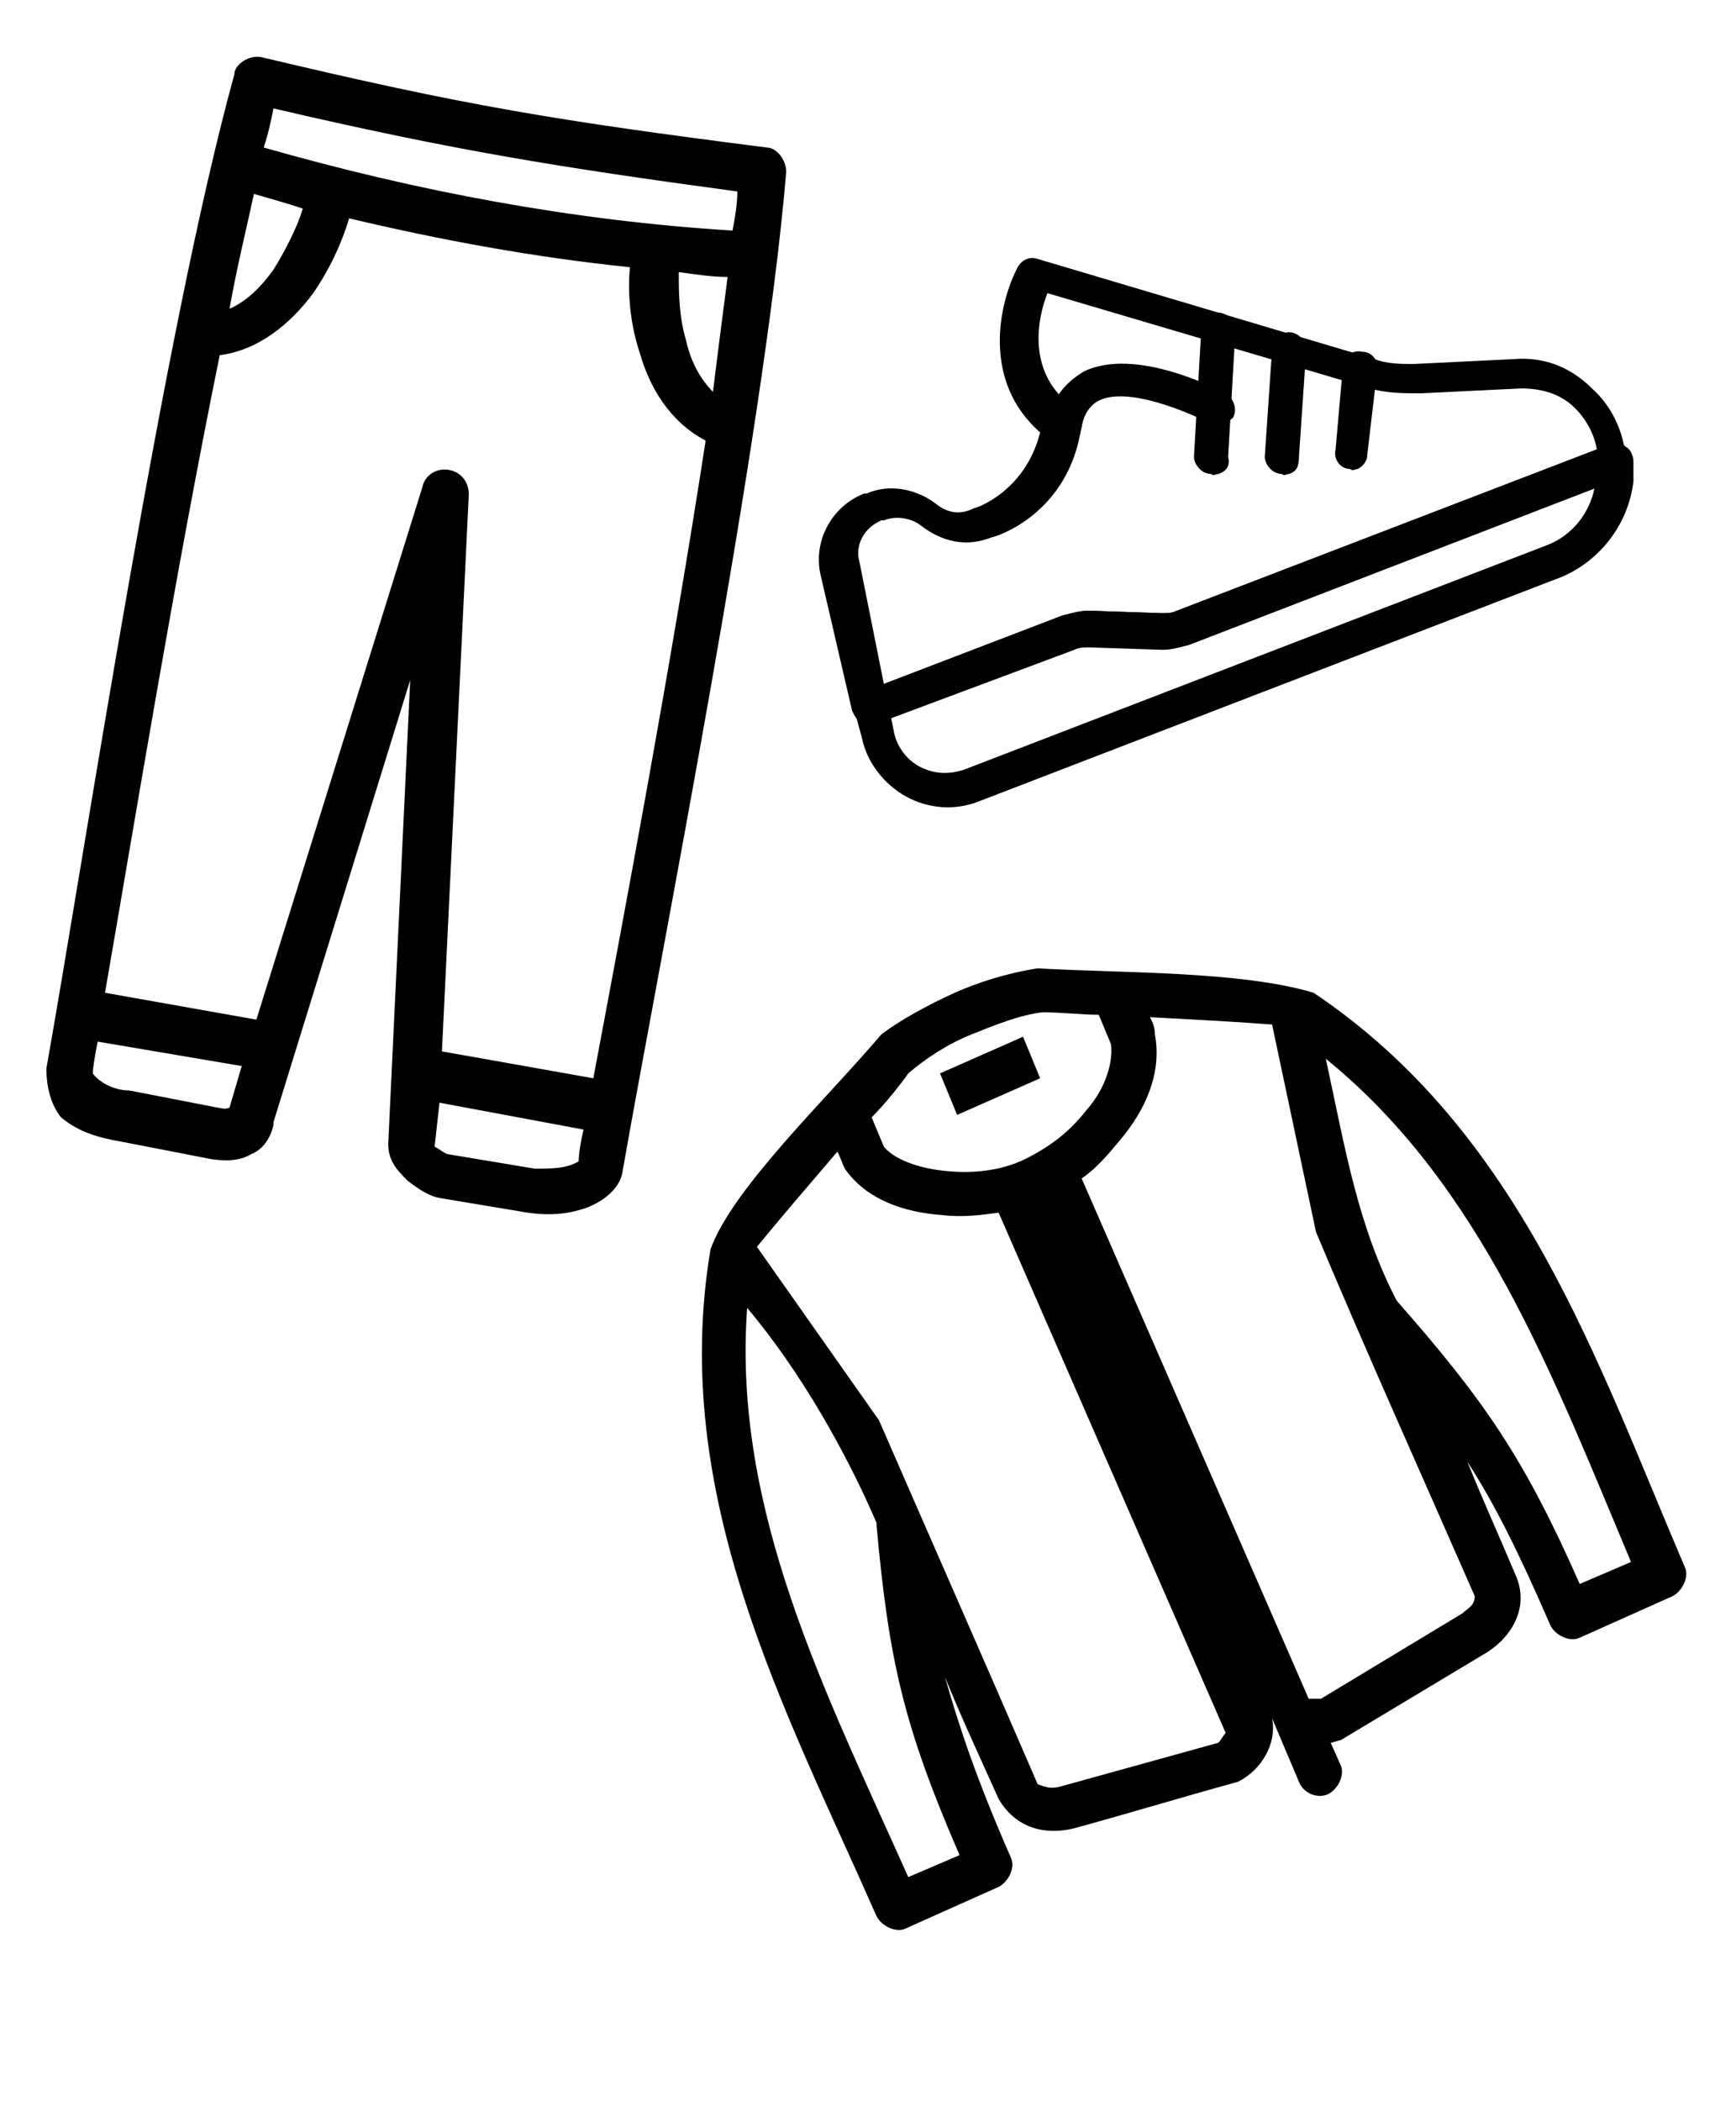 <?xml version="1.0" encoding="utf-8"?>
<!-- Generator: Adobe Illustrator 22.1.0, SVG Export Plug-In . SVG Version: 6.00 Build 0)  -->
<svg version="1.1" id="Layer_1" xmlns="http://www.w3.org/2000/svg" xmlns:xlink="http://www.w3.org/1999/xlink" x="0px" y="0px"
	 viewBox="0 0 71.1 86" style="enable-background:new 0 0 71.1 86;" xml:space="preserve">
<g>
	<g>
		<path d="M66.4,19.5l-17.7,6.8c-0.4,0.1-0.7,0.2-1.1,0.2l-3-0.1c-0.2,0-0.4,0-0.6,0.1l-8.1,3.1c-0.2,0.1-0.4,0.1-0.6,0
			c-0.2-0.1-0.3-0.3-0.4-0.5l-1.3-5.6c-0.3-1.4,0.5-2.8,1.8-3.3l0.1,0c0.9-0.4,2-0.2,2.8,0.4c0.5,0.4,1,0.5,1.6,0.2
			c0.1,0,2.1-0.7,2.7-3.1c-2.4-2.1-1.7-5.3-0.9-6.8c0.2-0.3,0.5-0.4,0.8-0.3l13.8,4.1c0.5,0.2,1.1,0.2,1.6,0.2l4.1-0.2
			c1.2-0.1,2.3,0.3,3.2,1.2c0.9,0.8,1.4,2,1.4,3.2C66.8,19.2,66.6,19.4,66.4,19.5z M36.2,28l7.3-2.8c0.4-0.1,0.7-0.2,1.1-0.2
			c0,0,0,0,0,0l3,0.1c0.2,0,0.4,0,0.6-0.1l17.2-6.6c-0.1-0.6-0.4-1.2-0.9-1.7c-0.6-0.6-1.4-0.8-2.2-0.8l-4.1,0.2
			c-0.7,0-1.4,0-2.1-0.2L42.9,12c-0.4,1-0.9,3.3,1.1,4.7c0.2,0.2,0.3,0.4,0.3,0.7c-0.5,3.7-3.6,4.6-3.7,4.6c-1,0.4-2,0.2-2.9-0.5
			c-0.4-0.3-1-0.4-1.5-0.2l-0.1,0c-0.7,0.3-1.1,1-0.9,1.7L36.2,28z"/>
	</g>
	<g>
		<path d="M50.1,17.3c-0.2,0.1-0.4,0.1-0.6,0c-0.8-0.4-3.3-1.5-4.5-0.9c-0.2,0.1-0.6,0.4-0.7,1.1c-0.1,0.4-0.4,0.6-0.8,0.6
			c-0.4-0.1-0.6-0.4-0.6-0.8c0.2-1.2,1-1.8,1.5-2.1c2.1-1,5.4,0.7,5.8,0.9c0.3,0.2,0.5,0.6,0.3,1C50.4,17.2,50.2,17.3,50.1,17.3z"/>
	</g>
	<g>
		<path d="M55.6,19.2c-0.1,0-0.2,0.1-0.3,0c-0.4,0-0.7-0.4-0.6-0.8l0.3-3.4c0-0.4,0.4-0.7,0.8-0.6c0.4,0,0.7,0.4,0.6,0.8L56,18.6
			C56,18.9,55.8,19.1,55.6,19.2z"/>
	</g>
	<g>
		<path d="M52.8,19.4c-0.1,0-0.2,0.1-0.3,0c-0.4,0-0.7-0.4-0.7-0.7l0.3-4.4c0-0.4,0.4-0.7,0.7-0.7c0.4,0,0.7,0.4,0.7,0.7l-0.3,4.4
			C53.2,19.1,53.1,19.3,52.8,19.4z"/>
	</g>
	<g>
		<path d="M49.9,19.4c-0.1,0-0.2,0.1-0.3,0c-0.4,0-0.7-0.4-0.7-0.7l0.3-5.2c0-0.4,0.4-0.7,0.7-0.7c0.4,0,0.7,0.4,0.7,0.7l-0.3,5.2
			C50.4,19.1,50.2,19.3,49.9,19.4z"/>
	</g>
	<g>
		<path d="M64,23.6l-23.9,9.2c-1,0.4-2.1,0.3-3-0.2c-0.9-0.5-1.6-1.4-1.8-2.4L35,29.1c-0.1-0.3,0.1-0.7,0.4-0.8l8.1-3.1
			c0.4-0.1,0.7-0.2,1.1-0.2l3,0.1c0.2,0,0.4,0,0.6-0.1l17.7-6.8c0.2-0.1,0.5-0.1,0.7,0.1c0.2,0.1,0.3,0.4,0.3,0.6c0,0.1,0,0.1,0,0.2
			l0,0.6C66.7,21.4,65.6,22.9,64,23.6z M36.5,29.4l0.1,0.5c0.1,0.6,0.5,1.2,1.1,1.5c0.6,0.3,1.2,0.3,1.8,0.1l23.9-9.2
			c1-0.4,1.7-1.3,1.9-2.3l-16.6,6.4c-0.4,0.1-0.7,0.2-1.1,0.2l-3-0.1c-0.2,0-0.4,0-0.6,0.1L36.5,29.4z"/>
	</g>
</g>
<g transform="translate(0,-952.362)">
	<path d="M39.1,993c-1.1,0.5-2.2,1.1-3,1.7c-2.2,2.6-6.1,6.3-7,8.8c-1.7,10.1,3.1,18.9,6.8,27.3c0.2,0.4,0.8,0.7,1.2,0.5l3.8-1.7
		c0.4-0.2,0.7-0.8,0.5-1.2c-1.4-3.2-2.1-5.3-2.7-7.4c0.6,1.5,1.3,3,2.2,5c0.7,1.2,1.9,1.5,3.1,1.2c2.2-0.6,4.5-1.3,6.7-1.9
		c1-0.5,1.6-1.6,1.4-2.6l1.1,2.6c0.2,0.5,0.8,0.7,1.2,0.5s0.7-0.8,0.5-1.2l-0.4-0.9c0.1,0,0.3-0.1,0.4-0.1c2-1.2,4-2.4,6-3.6
		c1.1-0.7,1.7-1.9,1.2-3.1c-0.8-1.9-1.4-3.2-2-4.7c1.1,1.7,2.1,3.7,3.4,6.7c0.2,0.4,0.8,0.7,1.2,0.5l3.8-1.7
		c0.4-0.2,0.7-0.8,0.5-1.2c-3.6-8.4-6.7-17.8-15.2-23.5c-3-0.9-7.9-0.8-11.3-1C41.2,992.2,40,992.6,39.1,993L39.1,993z M39.8,994.7
		c1-0.4,2-0.8,2.9-0.9c0.8,0,1.6,0.1,2.3,0.1l0.5,1.2c0.1,0.7-0.2,1.8-1,2.7c-0.7,0.9-1.5,1.5-2.5,2c-1,0.5-2.2,0.6-3.2,0.5
		c-1.2-0.1-2.2-0.5-2.6-1l-0.5-1.2c0.6-0.6,1.3-1.5,1.5-1.8C37.9,995.7,38.8,995.1,39.8,994.7z M38.5,996.3l0.7,1.7l3.4-1.5
		l-0.7-1.7L38.5,996.3z M34.3,999.5C34.3,999.5,34.3,999.5,34.3,999.5c0.1,0.2,0.2,0.5,0.3,0.7c0.9,1.3,2.5,1.8,4,1.9
		c0.8,0.1,1.6,0,2.3-0.1l9.3,21.3c-0.1,0.1-0.2,0.3-0.3,0.4l-6.5,1.8c-0.4,0.1-0.6,0-0.9-0.1c-2.2-5.1-4.5-10.3-6.5-14.9l-5-7.1
		C31.9,1002.3,33.1,1000.9,34.3,999.5L34.3,999.5z M47.1,994c1.9,0.1,3.7,0.2,5,0.3l1.8,8.5c2.1,5,4.4,10.1,6.5,14.9
		c0,0.4-0.3,0.5-0.5,0.7l-5.8,3.5c-0.2,0-0.3,0-0.5,0l-9.3-21.3c0.6-0.4,1.1-1,1.6-1.6c1-1.2,1.7-2.7,1.4-4.3
		C47.3,994.4,47.2,994.2,47.1,994L47.1,994z M30.6,1005.9c2.2,2.6,4.1,6,5.3,8.8c0,0,0,0.1,0,0.1c0.5,5.5,1.1,8.2,3.4,13.5l-2.1,0.9
		C33.8,1021.6,30,1014.2,30.6,1005.9L30.6,1005.9z M54.3,995.7c6.4,5.2,9.3,13,12.5,20.6l-2.1,0.9c-2.3-5.2-3.9-7.5-7.5-11.6
		C55.6,1002.5,55.1,999.4,54.3,995.7z"/>
</g>
<g transform="translate(0,-952.362)">
	<path d="M9.6,955.4c-2.9,10.5-6.1,31.7-7.7,40.7c0,0.8,0.2,1.5,0.6,2c0.6,0.5,1.3,0.8,2.5,1l3.6,0.7c0.6,0.1,1.2,0.1,1.7-0.2
		c0.5-0.2,0.8-0.7,0.9-1.2l0,0l0-0.1l5.6-18.1l-0.9,19c0,0.7,0.4,1.1,0.8,1.5c0.4,0.3,0.8,0.6,1.3,0.7l3.6,0.6
		c0.7,0.1,1.4,0.1,2.1-0.1c0.8-0.2,1.7-0.8,1.8-1.6c1.6-9.1,5.8-30.1,6.7-40.9c0-0.5-0.4-1-0.8-1c-8.6-1.1-12.3-1.7-20.7-3.7
		C10.2,954.6,9.6,955,9.6,955.4L9.6,955.4z M11.2,956.8c7.3,1.7,11.6,2.4,19,3.4c0,0.5-0.1,1.1-0.2,1.6c-6.5-0.4-12.9-1.6-19.2-3.4
		C11,957.8,11.1,957.3,11.2,956.8L11.2,956.8z M10.4,960.3c0.7,0.2,1.4,0.4,2,0.6c-0.2,0.7-0.7,1.7-1.2,2.5
		c-0.5,0.7-1.1,1.3-1.8,1.6C9.7,963.3,10.1,961.7,10.4,960.3z M29.8,963.7c-0.2,1.5-0.4,3.1-0.6,4.7c-0.5-0.5-0.9-1.2-1.1-2.1
		c-0.3-1-0.3-2-0.3-2.8C28.5,963.6,29.2,963.7,29.8,963.7z M14.3,961.3c3.8,0.9,7.6,1.6,11.5,2c-0.1,1,0,2.3,0.4,3.5
		c0.4,1.4,1.2,2.8,2.7,3.6c-1.4,9.1-3.3,19.2-4.6,26.1l-6.2-1.1l1.1-22.8c0-0.5-0.3-0.9-0.8-1c-0.5-0.1-1,0.2-1.1,0.7l-6.8,21.8
		l-6.2-1.1c1.2-6.9,2.9-17.3,4.7-26.1c1.6-0.2,2.9-1.3,3.8-2.5C13.5,963.4,14,962.3,14.3,961.3L14.3,961.3z M4,995l5.9,1l-0.5,1.7
		c-0.2,0.1-0.4,0-0.5,0l-3.6-0.7c-0.7,0-1.3-0.4-1.5-0.7C3.8,996.1,3.9,995.5,4,995L4,995z M18,997.5l5.9,1.1
		c-0.1,0.4-0.2,1-0.2,1.3c-0.5,0.3-1.1,0.3-1.8,0.3l-3.6-0.6c-0.2-0.1-0.3-0.2-0.5-0.3L18,997.5z"/>
</g>
</svg>
